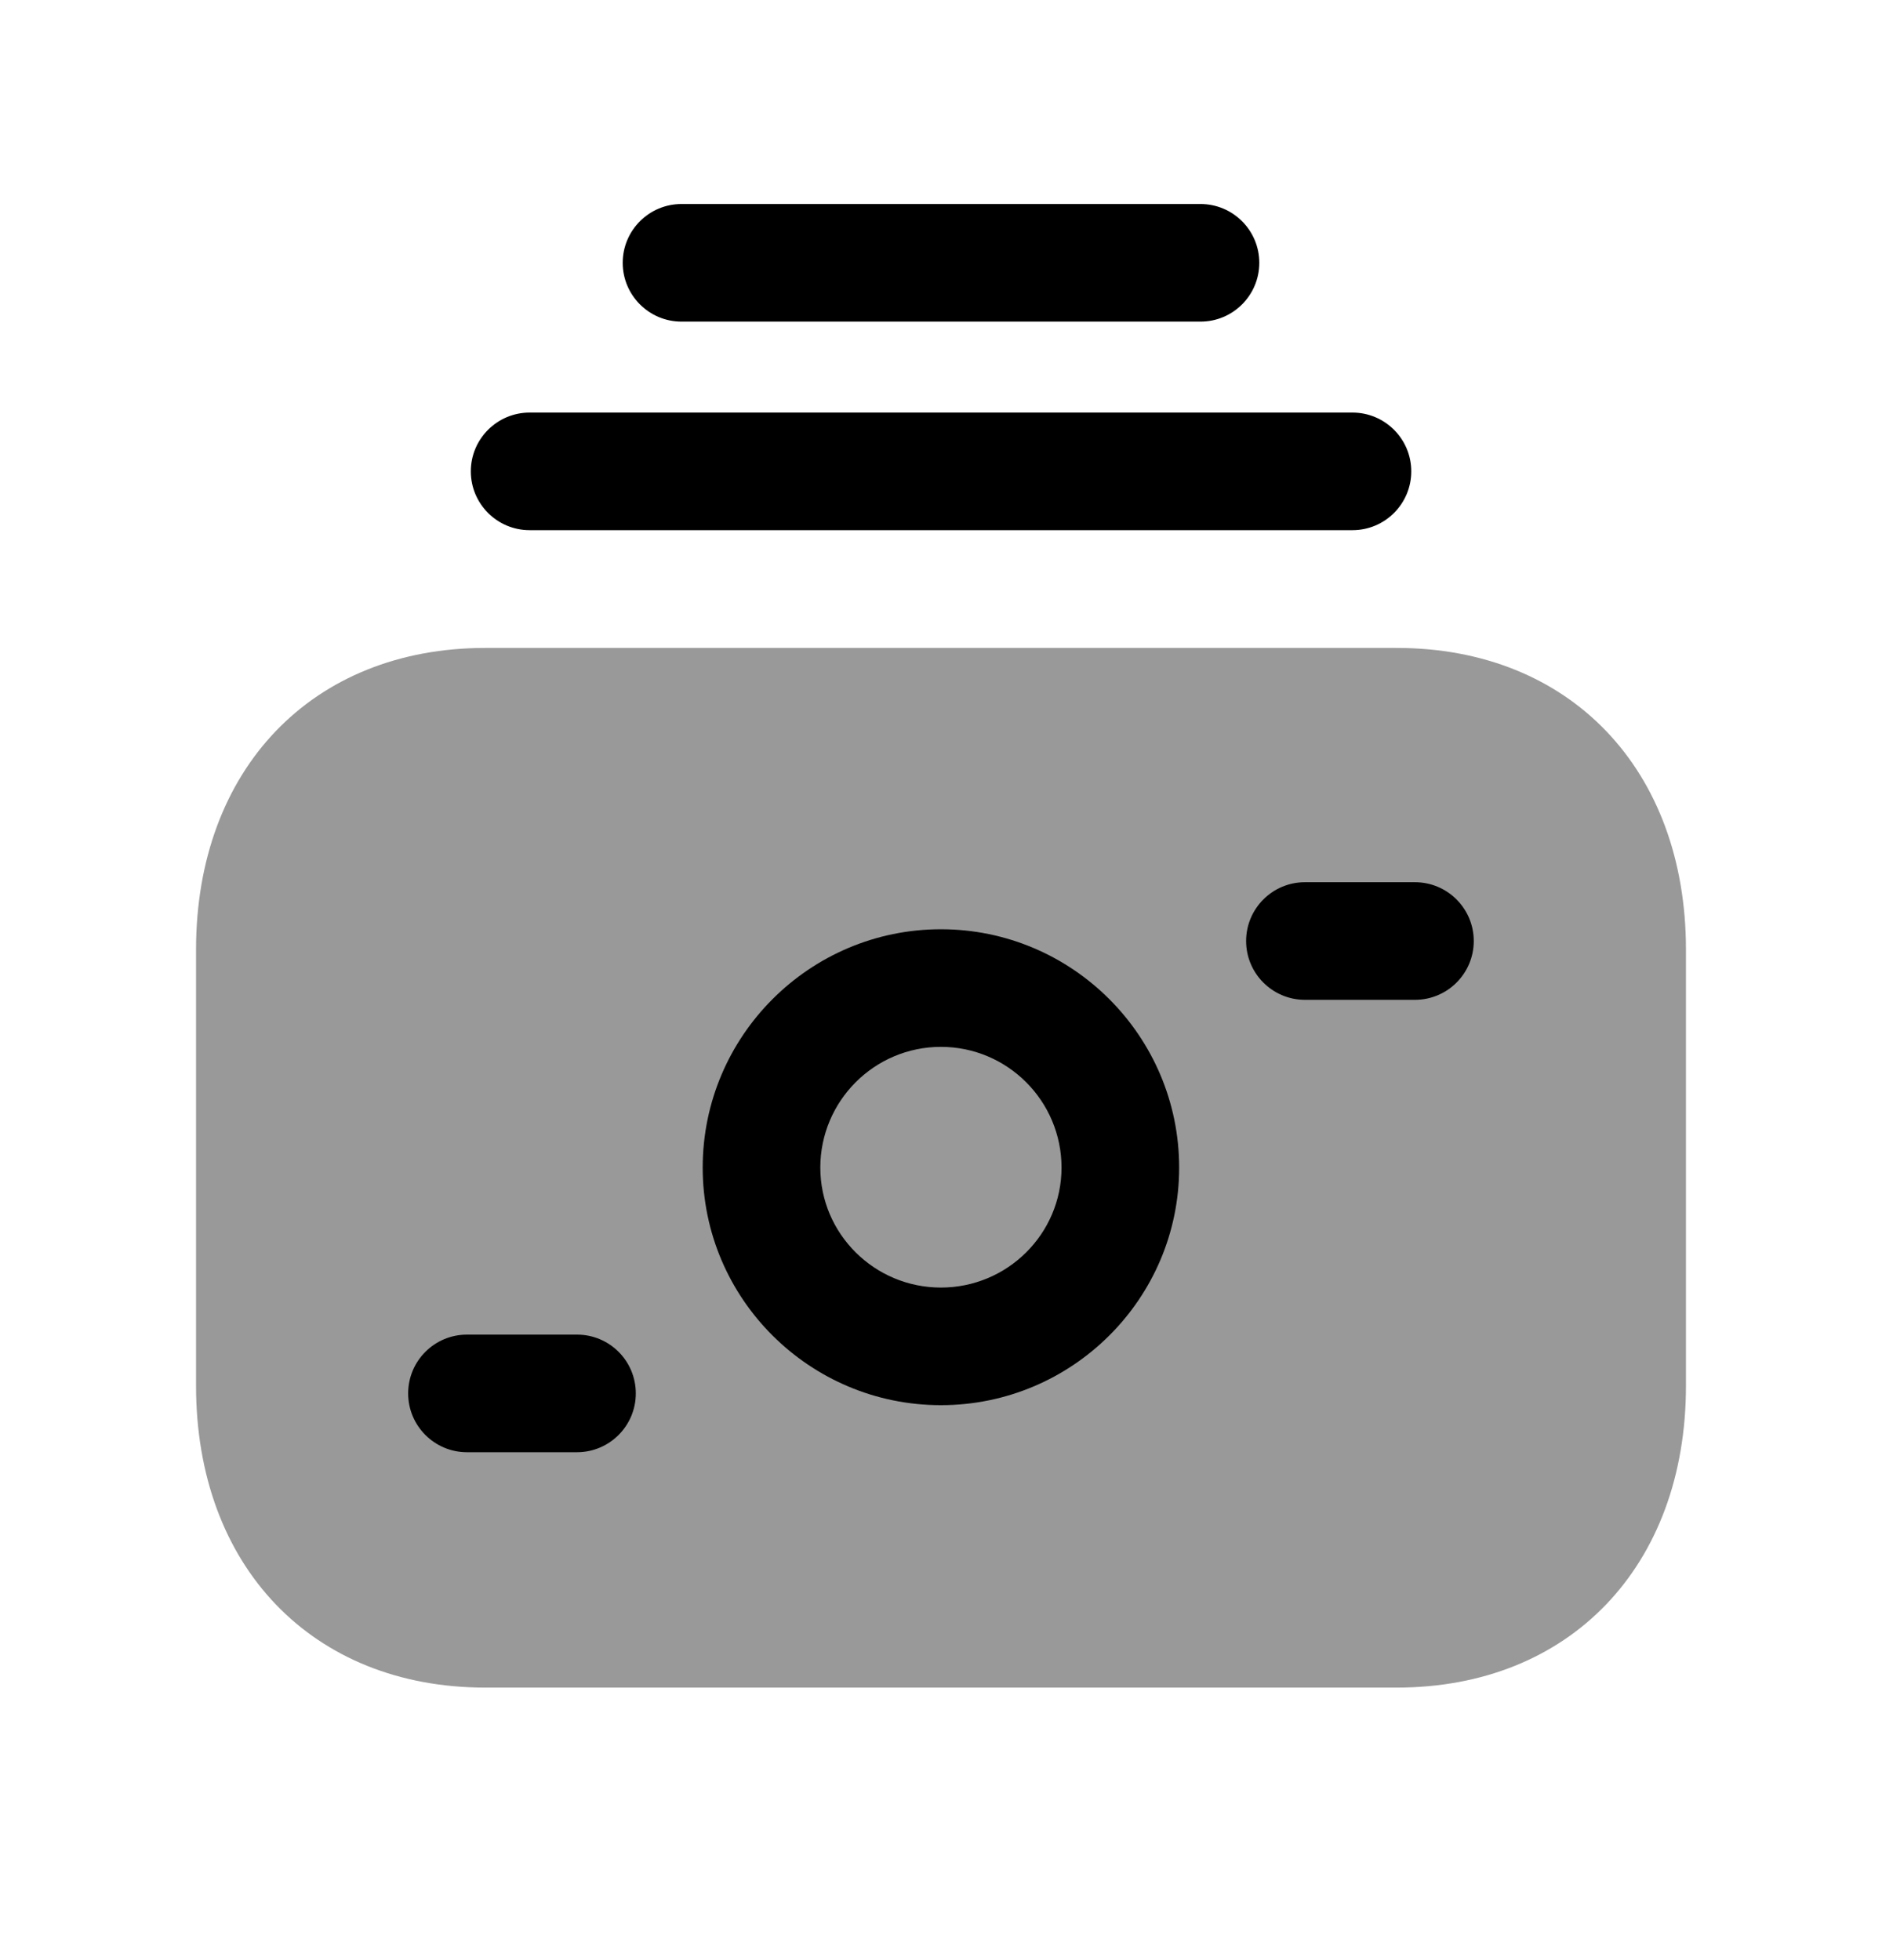 <svg width="24" height="25" viewBox="0 0 24 25" fill="none" xmlns="http://www.w3.org/2000/svg">
<path opacity="0.4" fill-rule="evenodd" clip-rule="evenodd" d="M17.812 8.264H6.188C3.982 8.264 2.5 9.811 2.5 12.113V17.674C2.5 19.977 3.982 21.524 6.188 21.524H17.811C20.018 21.524 21.5 19.977 21.5 17.674V12.113C21.5 9.811 20.018 8.264 17.812 8.264Z" fill="black"/>
<path fill-rule="evenodd" clip-rule="evenodd" d="M6.754 6.762H17.247C17.661 6.762 17.997 6.426 17.997 6.012C17.997 5.598 17.661 5.262 17.247 5.262H6.754C6.34 5.262 6.004 5.598 6.004 6.012C6.004 6.426 6.34 6.762 6.754 6.762Z" fill="black"/>
<path fill-rule="evenodd" clip-rule="evenodd" d="M8.691 4.102H15.309C15.723 4.102 16.059 3.766 16.059 3.352C16.059 2.938 15.723 2.602 15.309 2.602H8.691C8.277 2.602 7.941 2.938 7.941 3.352C7.941 3.766 8.277 4.102 8.691 4.102Z" fill="black"/>
<path fill-rule="evenodd" clip-rule="evenodd" d="M11.999 17.922C10.324 17.922 8.961 16.563 8.961 14.892C8.961 13.215 10.324 11.852 11.999 11.852C13.674 11.852 15.037 13.215 15.037 14.892C15.037 16.563 13.674 17.922 11.999 17.922ZM10.461 14.892C10.461 14.042 11.151 13.352 11.999 13.352C12.847 13.352 13.537 14.042 13.537 14.892C13.537 15.736 12.847 16.422 11.999 16.422C11.151 16.422 10.461 15.736 10.461 14.892Z" fill="black"/>
<path d="M7.358 18.522H5.955C5.541 18.522 5.205 18.186 5.205 17.772C5.205 17.357 5.541 17.022 5.955 17.022H7.358C7.772 17.022 8.108 17.357 8.108 17.772C8.108 18.186 7.772 18.522 7.358 18.522Z" fill="black"/>
<path d="M18.044 12.752H16.641C16.227 12.752 15.891 12.416 15.891 12.002C15.891 11.588 16.227 11.252 16.641 11.252H18.044C18.458 11.252 18.794 11.588 18.794 12.002C18.794 12.416 18.458 12.752 18.044 12.752Z" fill="black"/>
</svg>